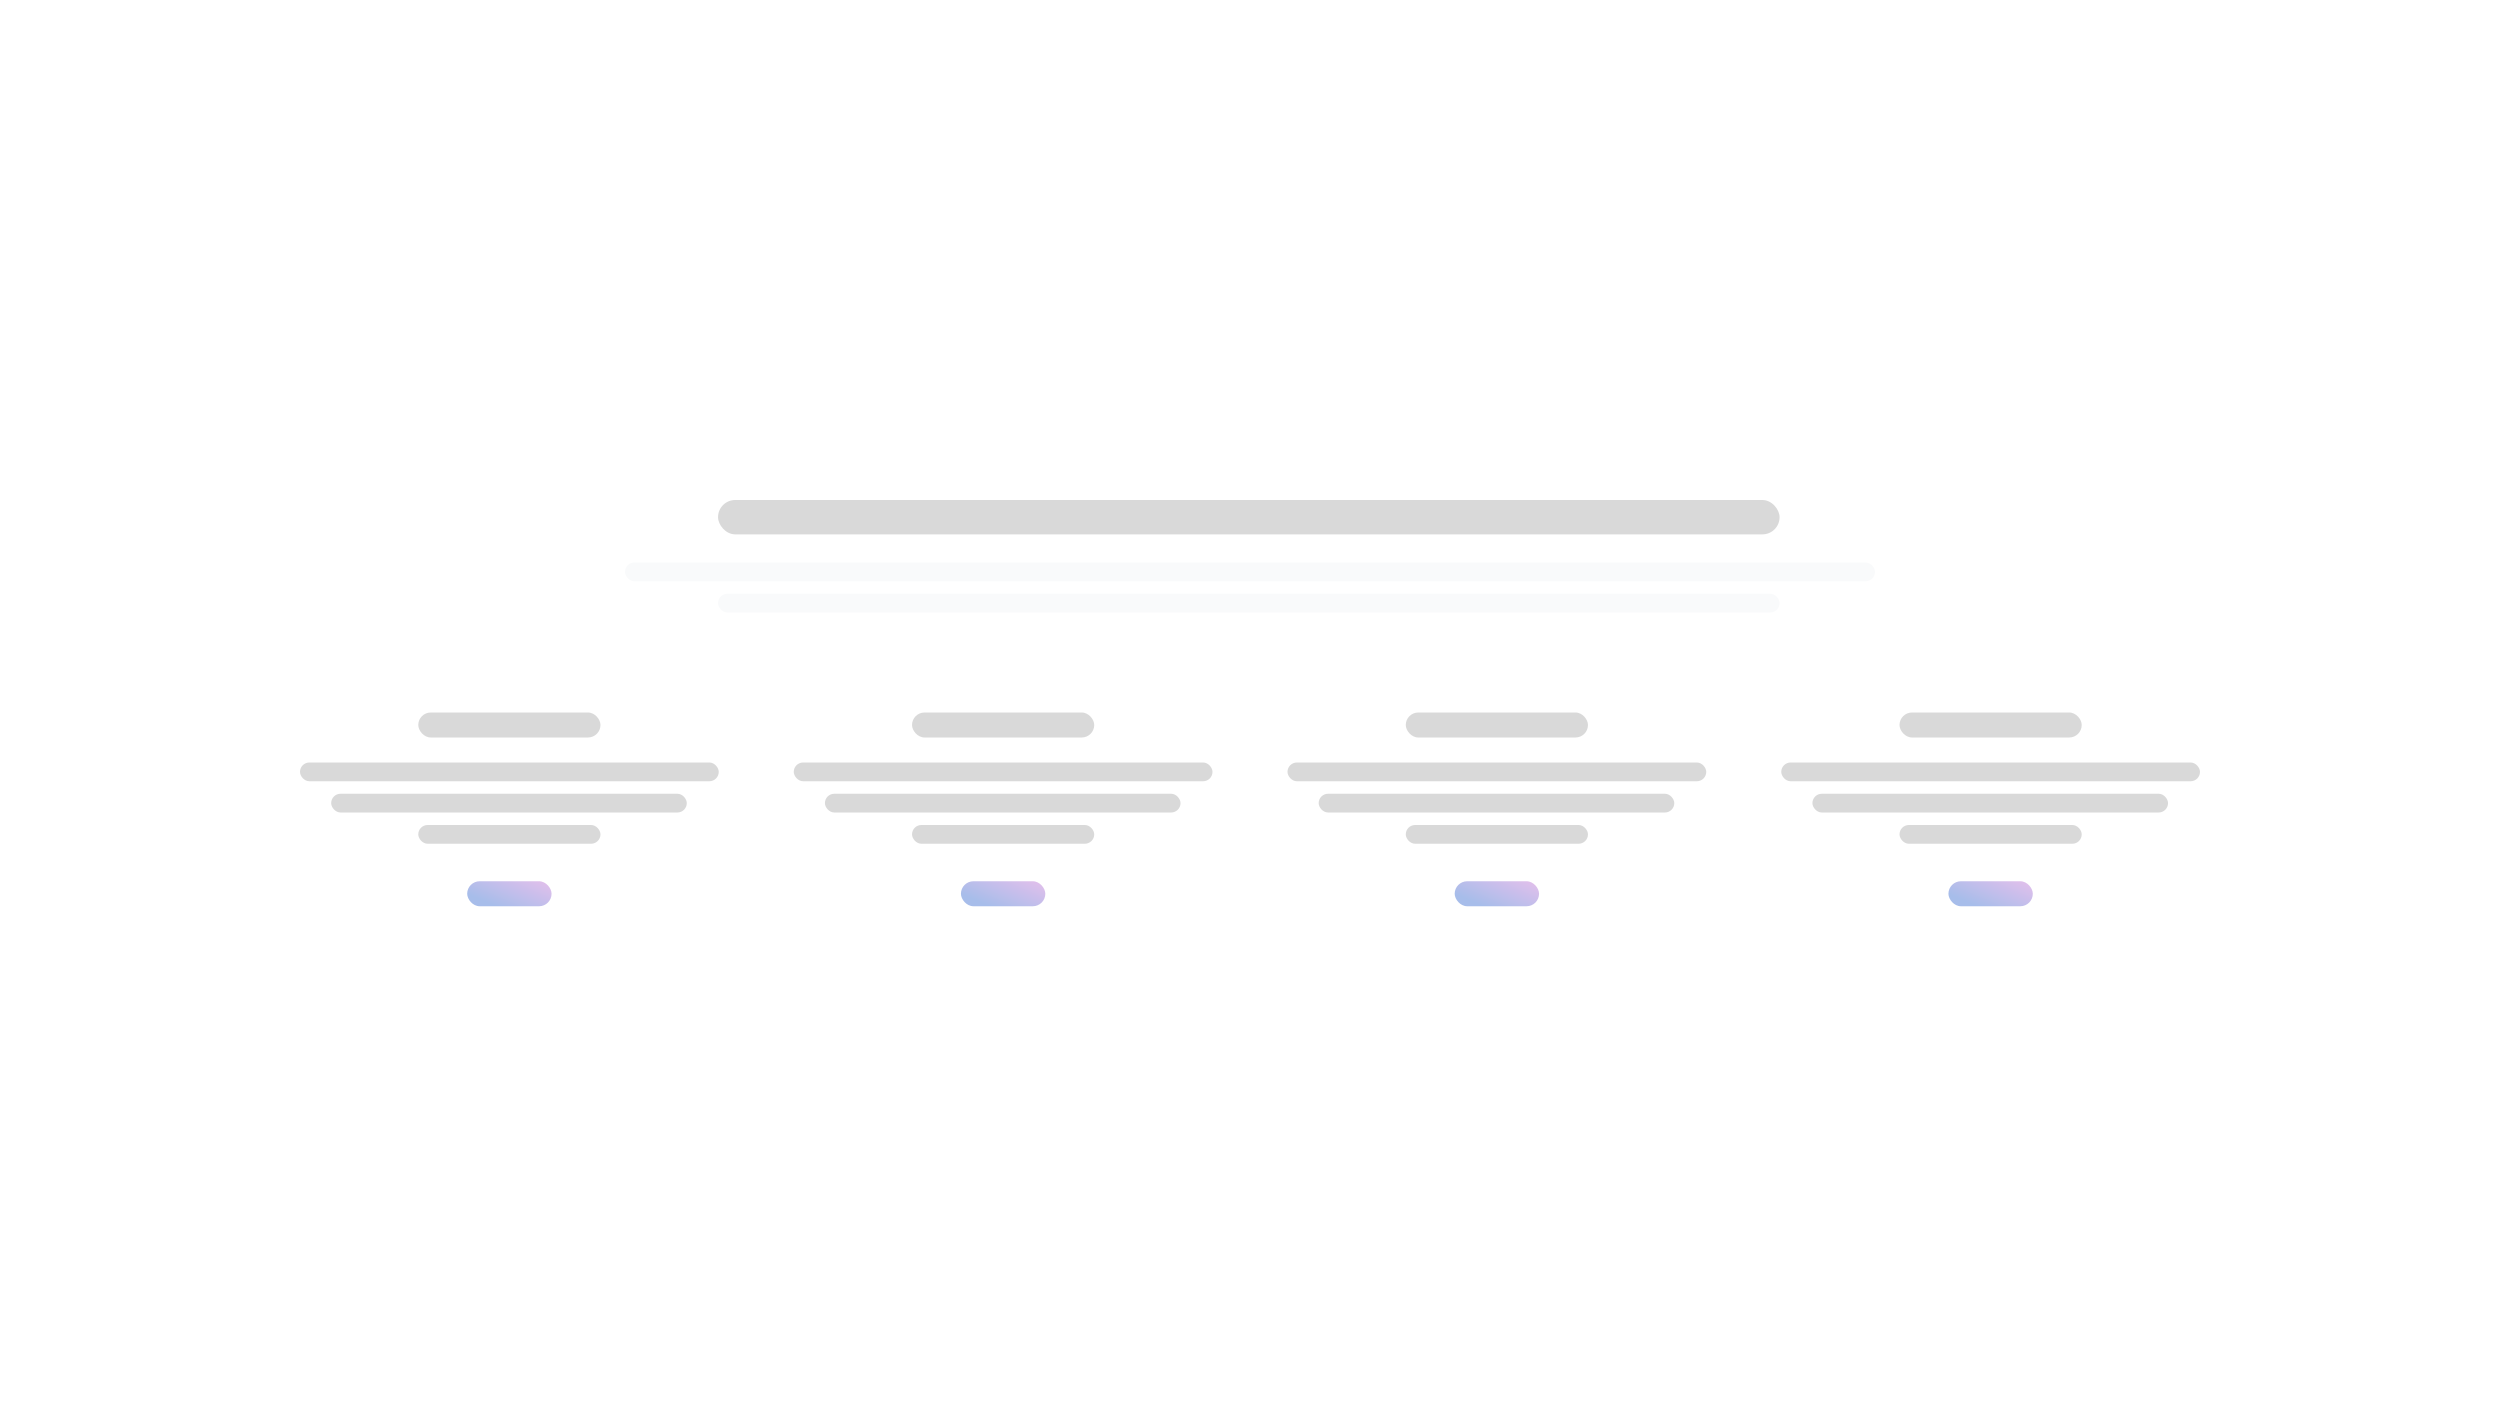<svg width="1600" height="900" viewBox="0 0 1600 900" fill="none" xmlns="http://www.w3.org/2000/svg">
<rect width="1600" height="900" fill="white"/>
<rect x="459.542" y="320" width="679.389" height="22" rx="11" fill="#D9D9D9"/>
<rect x="400" y="360" width="800" height="12" rx="6" fill="#F9FAFB"/>
<rect x="459.542" y="380" width="679.389" height="12" rx="6" fill="#F9FAFB"/>
<rect x="267.695" y="456" width="116.611" height="16" rx="8" fill="#D9D9D9"/>
<rect x="192" y="488" width="268" height="12" rx="6" fill="#D9D9D9"/>
<rect x="211.947" y="508" width="227.595" height="12" rx="6" fill="#D9D9D9"/>
<rect x="267.695" y="528" width="116.611" height="12" rx="6" fill="#D9D9D9"/>
<rect x="299" y="564" width="54" height="16" rx="8" fill="url(#paint0_linear_22_329)"/>
<rect x="583.695" y="456" width="116.611" height="16" rx="8" fill="#D9D9D9"/>
<rect x="508" y="488" width="268" height="12" rx="6" fill="#D9D9D9"/>
<rect x="527.947" y="508" width="227.595" height="12" rx="6" fill="#D9D9D9"/>
<rect x="583.695" y="528" width="116.611" height="12" rx="6" fill="#D9D9D9"/>
<rect x="615" y="564" width="54" height="16" rx="8" fill="url(#paint1_linear_22_329)"/>
<rect x="899.695" y="456" width="116.611" height="16" rx="8" fill="#D9D9D9"/>
<rect x="824" y="488" width="268" height="12" rx="6" fill="#D9D9D9"/>
<rect x="843.947" y="508" width="227.595" height="12" rx="6" fill="#D9D9D9"/>
<rect x="899.695" y="528" width="116.611" height="12" rx="6" fill="#D9D9D9"/>
<rect x="931" y="564" width="54" height="16" rx="8" fill="url(#paint2_linear_22_329)"/>
<rect x="1215.69" y="456" width="116.611" height="16" rx="8" fill="#D9D9D9"/>
<rect x="1140" y="488" width="268" height="12" rx="6" fill="#D9D9D9"/>
<rect x="1159.95" y="508" width="227.595" height="12" rx="6" fill="#D9D9D9"/>
<rect x="1215.69" y="528" width="116.611" height="12" rx="6" fill="#D9D9D9"/>
<rect x="1247" y="564" width="54" height="16" rx="8" fill="url(#paint3_linear_22_329)"/>
<defs>
<linearGradient id="paint0_linear_22_329" x1="363.692" y1="558.832" x2="348.757" y2="593.46" gradientUnits="userSpaceOnUse">
<stop stop-color="#F7C0EC"/>
<stop offset="1" stop-color="#A7BDEA"/>
</linearGradient>
<linearGradient id="paint1_linear_22_329" x1="679.692" y1="558.832" x2="664.757" y2="593.46" gradientUnits="userSpaceOnUse">
<stop stop-color="#F7C0EC"/>
<stop offset="1" stop-color="#A7BDEA"/>
</linearGradient>
<linearGradient id="paint2_linear_22_329" x1="995.692" y1="558.832" x2="980.757" y2="593.46" gradientUnits="userSpaceOnUse">
<stop stop-color="#F7C0EC"/>
<stop offset="1" stop-color="#A7BDEA"/>
</linearGradient>
<linearGradient id="paint3_linear_22_329" x1="1311.69" y1="558.832" x2="1296.76" y2="593.46" gradientUnits="userSpaceOnUse">
<stop stop-color="#F7C0EC"/>
<stop offset="1" stop-color="#A7BDEA"/>
</linearGradient>
</defs>
</svg>
